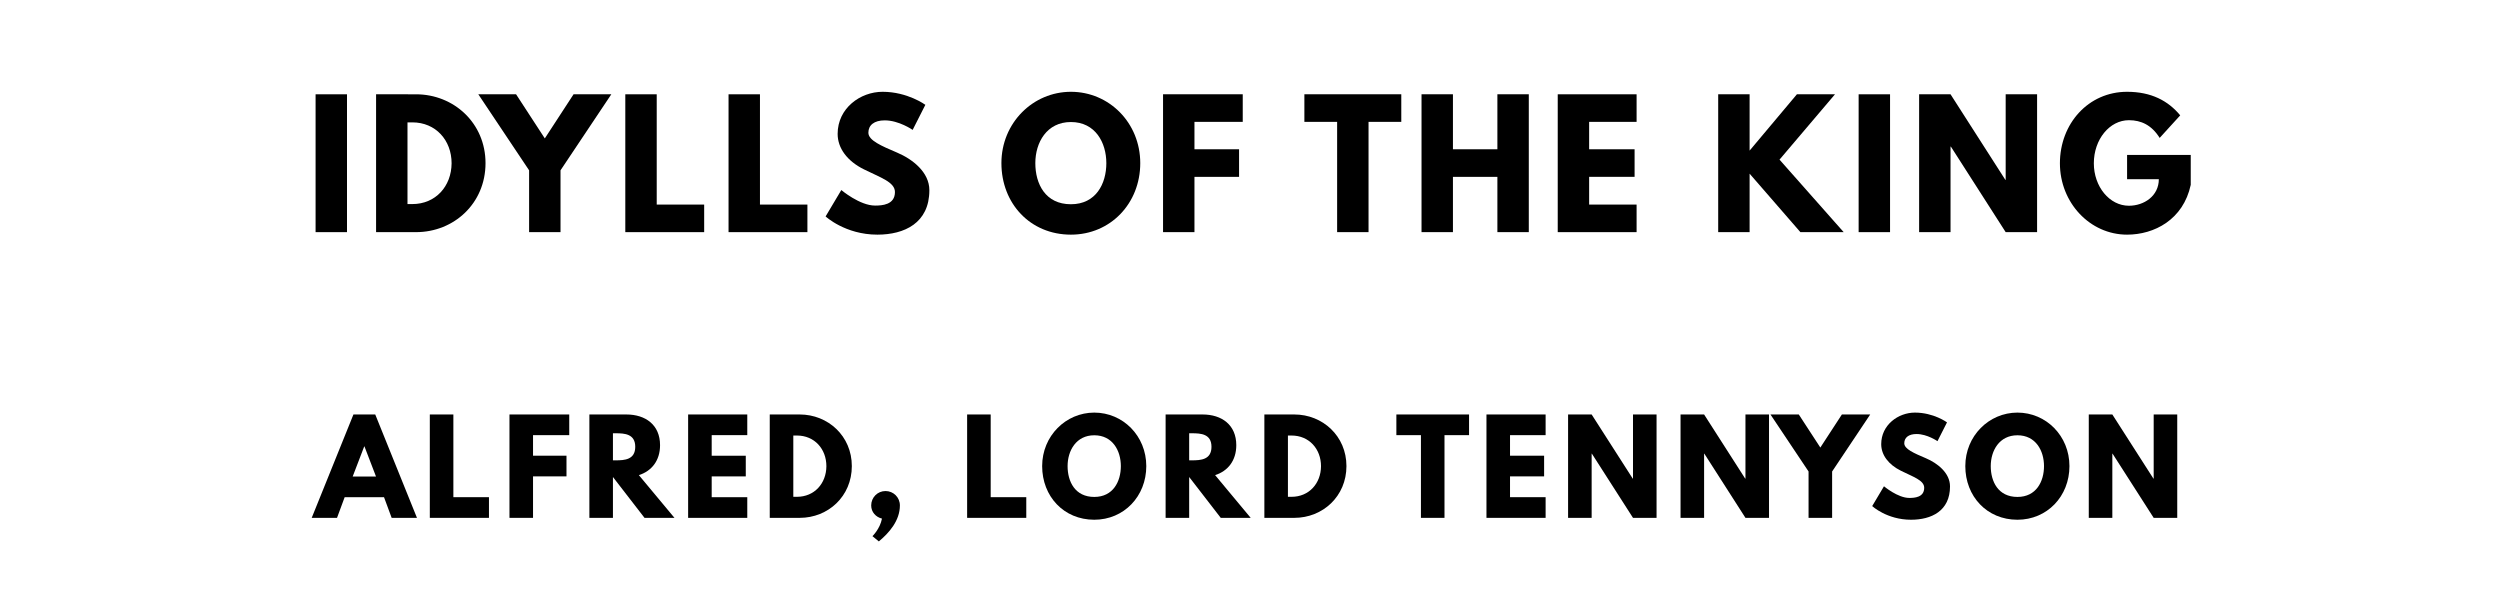 <?xml version="1.0" encoding="utf-8"?>
<svg xmlns="http://www.w3.org/2000/svg" xmlns:svg="http://www.w3.org/2000/svg" version="1.1" viewBox="0 0 1400 340">
	<title>The titlepage for the Standard Ebooks edition of Idylls of the King, by Alfred, Lord Tennyson</title>
	<g aria-label="IDYLLS OF THE KING">
		<path d="M 194.319,52.807 H 176.729 V 130 h 17.591 z"/>
		<path d="M 210.603,52.807 V 130 h 22.363 c 21.24,0 38.924,-16.094 38.924,-38.643 0,-22.456 -17.778,-38.55 -38.924,-38.55 z M 228.194,114.281 V 68.526 h 2.713 c 13.099,0 21.988,10.012 21.988,22.924 -0.094,12.912 -8.982,22.83 -21.988,22.83 z"/>
		<path d="m 267.855,52.807 28.444,42.573 V 130 h 17.591 V 95.38 l 28.444,-42.573 h -21.146 L 305.094,77.509 289.001,52.807 Z"/>
		<path d="M 367.762,52.807 H 350.172 V 130 h 44.164 v -15.439 h -26.573 z"/>
		<path d="M 425.577,52.807 H 407.986 V 130 h 44.164 v -15.439 h -26.573 z"/>
		<path d="m 494.245,51.404 c -12.444,0 -25.17,9.17 -25.17,23.579 0,8.047 5.427,15.251 14.69,19.836 9.17,4.585 17.404,7.111 17.404,12.725 0,7.205 -7.298,7.579 -11.134,7.579 -8.608,0 -18.901,-8.702 -18.901,-8.702 l -8.795,14.784 c 0,0 10.947,10.199 29.006,10.199 15.064,0 29.099,-6.456 29.099,-24.889 0,-10.105 -9.45,-17.404 -18.058,-21.053 -8.795,-3.743 -16.094,-6.83 -16.094,-11.135 0,-4.211 3.181,-6.924 9.17,-6.924 7.953,0 15.626,5.333 15.626,5.333 l 7.111,-14.035 c 0,0 -9.918,-7.298 -23.953,-7.298 z"/>
		<path d="m 560.789,91.357 c 0,22.55 16.094,40.047 38.924,40.047 22.175,0 38.83,-17.497 38.83,-40.047 0,-22.55 -17.404,-39.953 -38.83,-39.953 -21.24,0 -38.924,17.404 -38.924,39.953 z m 18.994,0 c 0,-11.509 6.363,-23.018 19.93,-23.018 13.661,0 19.836,11.509 19.836,23.018 0,11.509 -5.801,23.018 -19.836,23.018 -14.409,0 -19.93,-11.509 -19.93,-23.018 z"/>
		<path d="M 695.936,52.807 H 651.305 V 130 h 17.591 V 99.029 h 24.982 V 83.591 H 668.895 V 68.246 h 27.041 z"/>
		<path d="m 730.452,68.246 h 18.339 V 130 h 17.591 V 68.246 h 18.339 V 52.807 h -54.269 z"/>
		<path d="m 813.647,99.029 h 24.889 V 130 h 17.591 V 52.807 H 838.536 V 83.591 H 813.647 V 52.807 H 796.056 V 130 h 17.591 z"/>
		<path d="M 916.492,52.807 H 872.328 V 130 h 44.164 v -15.439 h -26.573 V 99.029 h 25.45 V 83.591 h -25.45 V 68.246 h 26.573 z"/>
		<path d="M 1032.458,130 996.528,89.392 1027.593,52.807 h -21.333 L 979.78,84.339 V 52.807 H 962.189 V 130 h 17.591 V 97.251 L 1008.224,130 Z"/>
		<path d="M 1058.428,52.807 H 1040.837 V 130 h 17.591 z"/>
		<path d="m 1092.302,82.094 h 0.187 L 1123.179,130 h 17.591 V 52.807 h -17.591 v 47.906 h -0.187 l -30.69,-47.906 h -17.591 V 130 h 17.591 z"/>
		<path d="m 1226.815,86.772 h -35.649 v 13.567 h 17.778 c 0,9.45 -8.328,14.877 -16.748,14.877 -10.854,0 -19.649,-10.667 -19.649,-23.766 0,-13.38 8.795,-24.14 19.649,-24.14 6.83,0 12.725,2.713 17.216,9.918 l 11.509,-12.632 c -6.737,-8.14 -16.187,-13.193 -29.754,-13.193 -21.708,0 -37.614,17.871 -37.614,40.047 0,22.082 16.842,39.953 37.614,39.953 15.158,0 31.439,-8.327 35.649,-27.883 z"/>
	</g>
	<g aria-label="ALFRED, LORD TENNYSON">
		<path d="M 210.135,232.105 H 197.925 L 174.556,290 h 14.175 l 4.281,-11.579 H 215.048 L 219.328,290 h 14.175 z m 0.421,34.737 H 197.504 L 203.96,250 h 0.14 z"/>
		<path d="M 253.887,232.105 H 240.694 V 290 h 33.123 v -11.579 h -19.93 z"/>
		<path d="M 318.778,232.105 H 285.304 V 290 h 13.193 v -23.228 h 18.737 v -11.579 h -18.737 v -11.509 h 20.281 z"/>
		<path d="M 330.052,232.105 V 290 h 13.193 V 267.123 L 360.929,290 h 16.772 l -19.93,-23.93 c 7.088,-2.246 11.86,-8.07 11.86,-16.772 0,-11.368 -8.14,-17.193 -18.877,-17.193 z m 13.193,25.684 v -15.158 h 1.544 c 4.982,0 10.947,0.351 10.947,7.579 0,7.228 -5.965,7.579 -10.947,7.579 z"/>
		<path d="m 418.476,232.105 h -33.123 V 290 h 33.123 V 278.421 H 398.547 v -11.649 h 19.088 V 255.193 H 398.547 v -11.509 h 19.93 z"/>
		<path d="M 431.061,232.105 V 290 h 16.772 c 15.93,0 29.193,-12.07 29.193,-28.982 0,-16.842 -13.333,-28.912 -29.193,-28.912 z m 13.193,46.105 v -34.316 h 2.035 c 9.825,0 16.491,7.509 16.491,17.193 -0.07,9.684 -6.737,17.123 -16.491,17.123 z"/>
		<path d="m 495.87,274.982 c -4.421,0 -8,3.579 -8,8.07 0,3.719 2.596,6.526 6.035,7.368 -1.123,5.825 -5.333,9.825 -5.333,9.825 l 3.579,2.947 c 5.754,-4.772 11.789,-11.649 11.789,-20.14 0,-4.491 -3.579,-8.07 -8.07,-8.07 z"/>
		<path d="M 554.786,232.105 H 541.593 V 290 h 33.123 v -11.579 h -19.93 z"/>
		<path d="m 583.607,261.018 c 0,16.912 12.07,30.035 29.193,30.035 16.632,0 29.123,-13.123 29.123,-30.035 0,-16.912 -13.053,-29.965 -29.123,-29.965 -15.93,0 -29.193,13.053 -29.193,29.965 z m 14.246,0 c 0,-8.632 4.772,-17.263 14.947,-17.263 10.246,0 14.877,8.632 14.877,17.263 0,8.632 -4.351,17.263 -14.877,17.263 -10.807,0 -14.947,-8.632 -14.947,-17.263 z"/>
		<path d="M 652.744,232.105 V 290 h 13.193 V 267.123 L 683.621,290 h 16.772 l -19.93,-23.93 c 7.088,-2.246 11.86,-8.07 11.86,-16.772 0,-11.368 -8.14,-17.193 -18.877,-17.193 z m 13.193,25.684 v -15.158 h 1.544 c 4.982,0 10.947,0.351 10.947,7.579 0,7.228 -5.965,7.579 -10.947,7.579 z"/>
		<path d="M 708.046,232.105 V 290 h 16.772 c 15.93,0 29.193,-12.07 29.193,-28.982 0,-16.842 -13.333,-28.912 -29.193,-28.912 z m 13.193,46.105 v -34.316 h 2.035 c 9.825,0 16.491,7.509 16.491,17.193 -0.07,9.684 -6.737,17.123 -16.491,17.123 z"/>
		<path d="m 781.968,243.684 h 13.754 V 290 h 13.193 v -46.316 h 13.754 v -11.579 h -40.702 z"/>
		<path d="M 865.543,232.105 H 832.421 V 290 h 33.123 v -11.579 h -19.93 v -11.649 h 19.088 v -11.579 h -19.088 v -11.509 h 19.93 z"/>
		<path d="m 891.321,254.07 h 0.14 L 914.479,290 h 13.193 V 232.105 H 914.479 v 35.93 h -0.14 L 891.321,232.105 H 878.128 V 290 h 13.193 z"/>
		<path d="m 954.298,254.07 h 0.14 L 977.456,290 h 13.193 v -57.895 h -13.193 v 35.93 h -0.14 L 954.298,232.105 H 941.105 V 290 h 13.193 z"/>
		<path d="m 991.461,232.105 21.333,31.93 V 290 h 13.193 v -25.965 l 21.333,-31.93 h -15.86 l -12.07,18.526 -12.07,-18.526 z"/>
		<path d="m 1072.356,231.053 c -9.333,0 -18.877,6.877 -18.877,17.684 0,6.035 4.07,11.439 11.018,14.877 6.877,3.439 13.053,5.333 13.053,9.544 0,5.404 -5.474,5.684 -8.351,5.684 -6.456,0 -14.175,-6.526 -14.175,-6.526 l -6.596,11.088 c 0,0 8.21,7.649 21.754,7.649 11.298,0 21.825,-4.842 21.825,-18.667 0,-7.579 -7.088,-13.053 -13.544,-15.789 -6.596,-2.807 -12.07,-5.123 -12.07,-8.351 0,-3.158 2.386,-5.193 6.877,-5.193 5.965,0 11.719,4 11.719,4 l 5.333,-10.526 c 0,0 -7.439,-5.474 -17.965,-5.474 z"/>
		<path d="m 1100.575,261.018 c 0,16.912 12.07,30.035 29.193,30.035 16.632,0 29.123,-13.123 29.123,-30.035 0,-16.912 -13.053,-29.965 -29.123,-29.965 -15.93,0 -29.193,13.053 -29.193,29.965 z m 14.246,0 c 0,-8.632 4.772,-17.263 14.947,-17.263 10.246,0 14.877,8.632 14.877,17.263 0,8.632 -4.351,17.263 -14.877,17.263 -10.807,0 -14.947,-8.632 -14.947,-17.263 z"/>
		<path d="m 1182.905,254.07 h 0.14 L 1206.063,290 h 13.193 v -57.895 h -13.193 v 35.93 h -0.14 l -23.017,-35.93 h -13.193 V 290 h 13.193 z"/>
	</g>
</svg>
